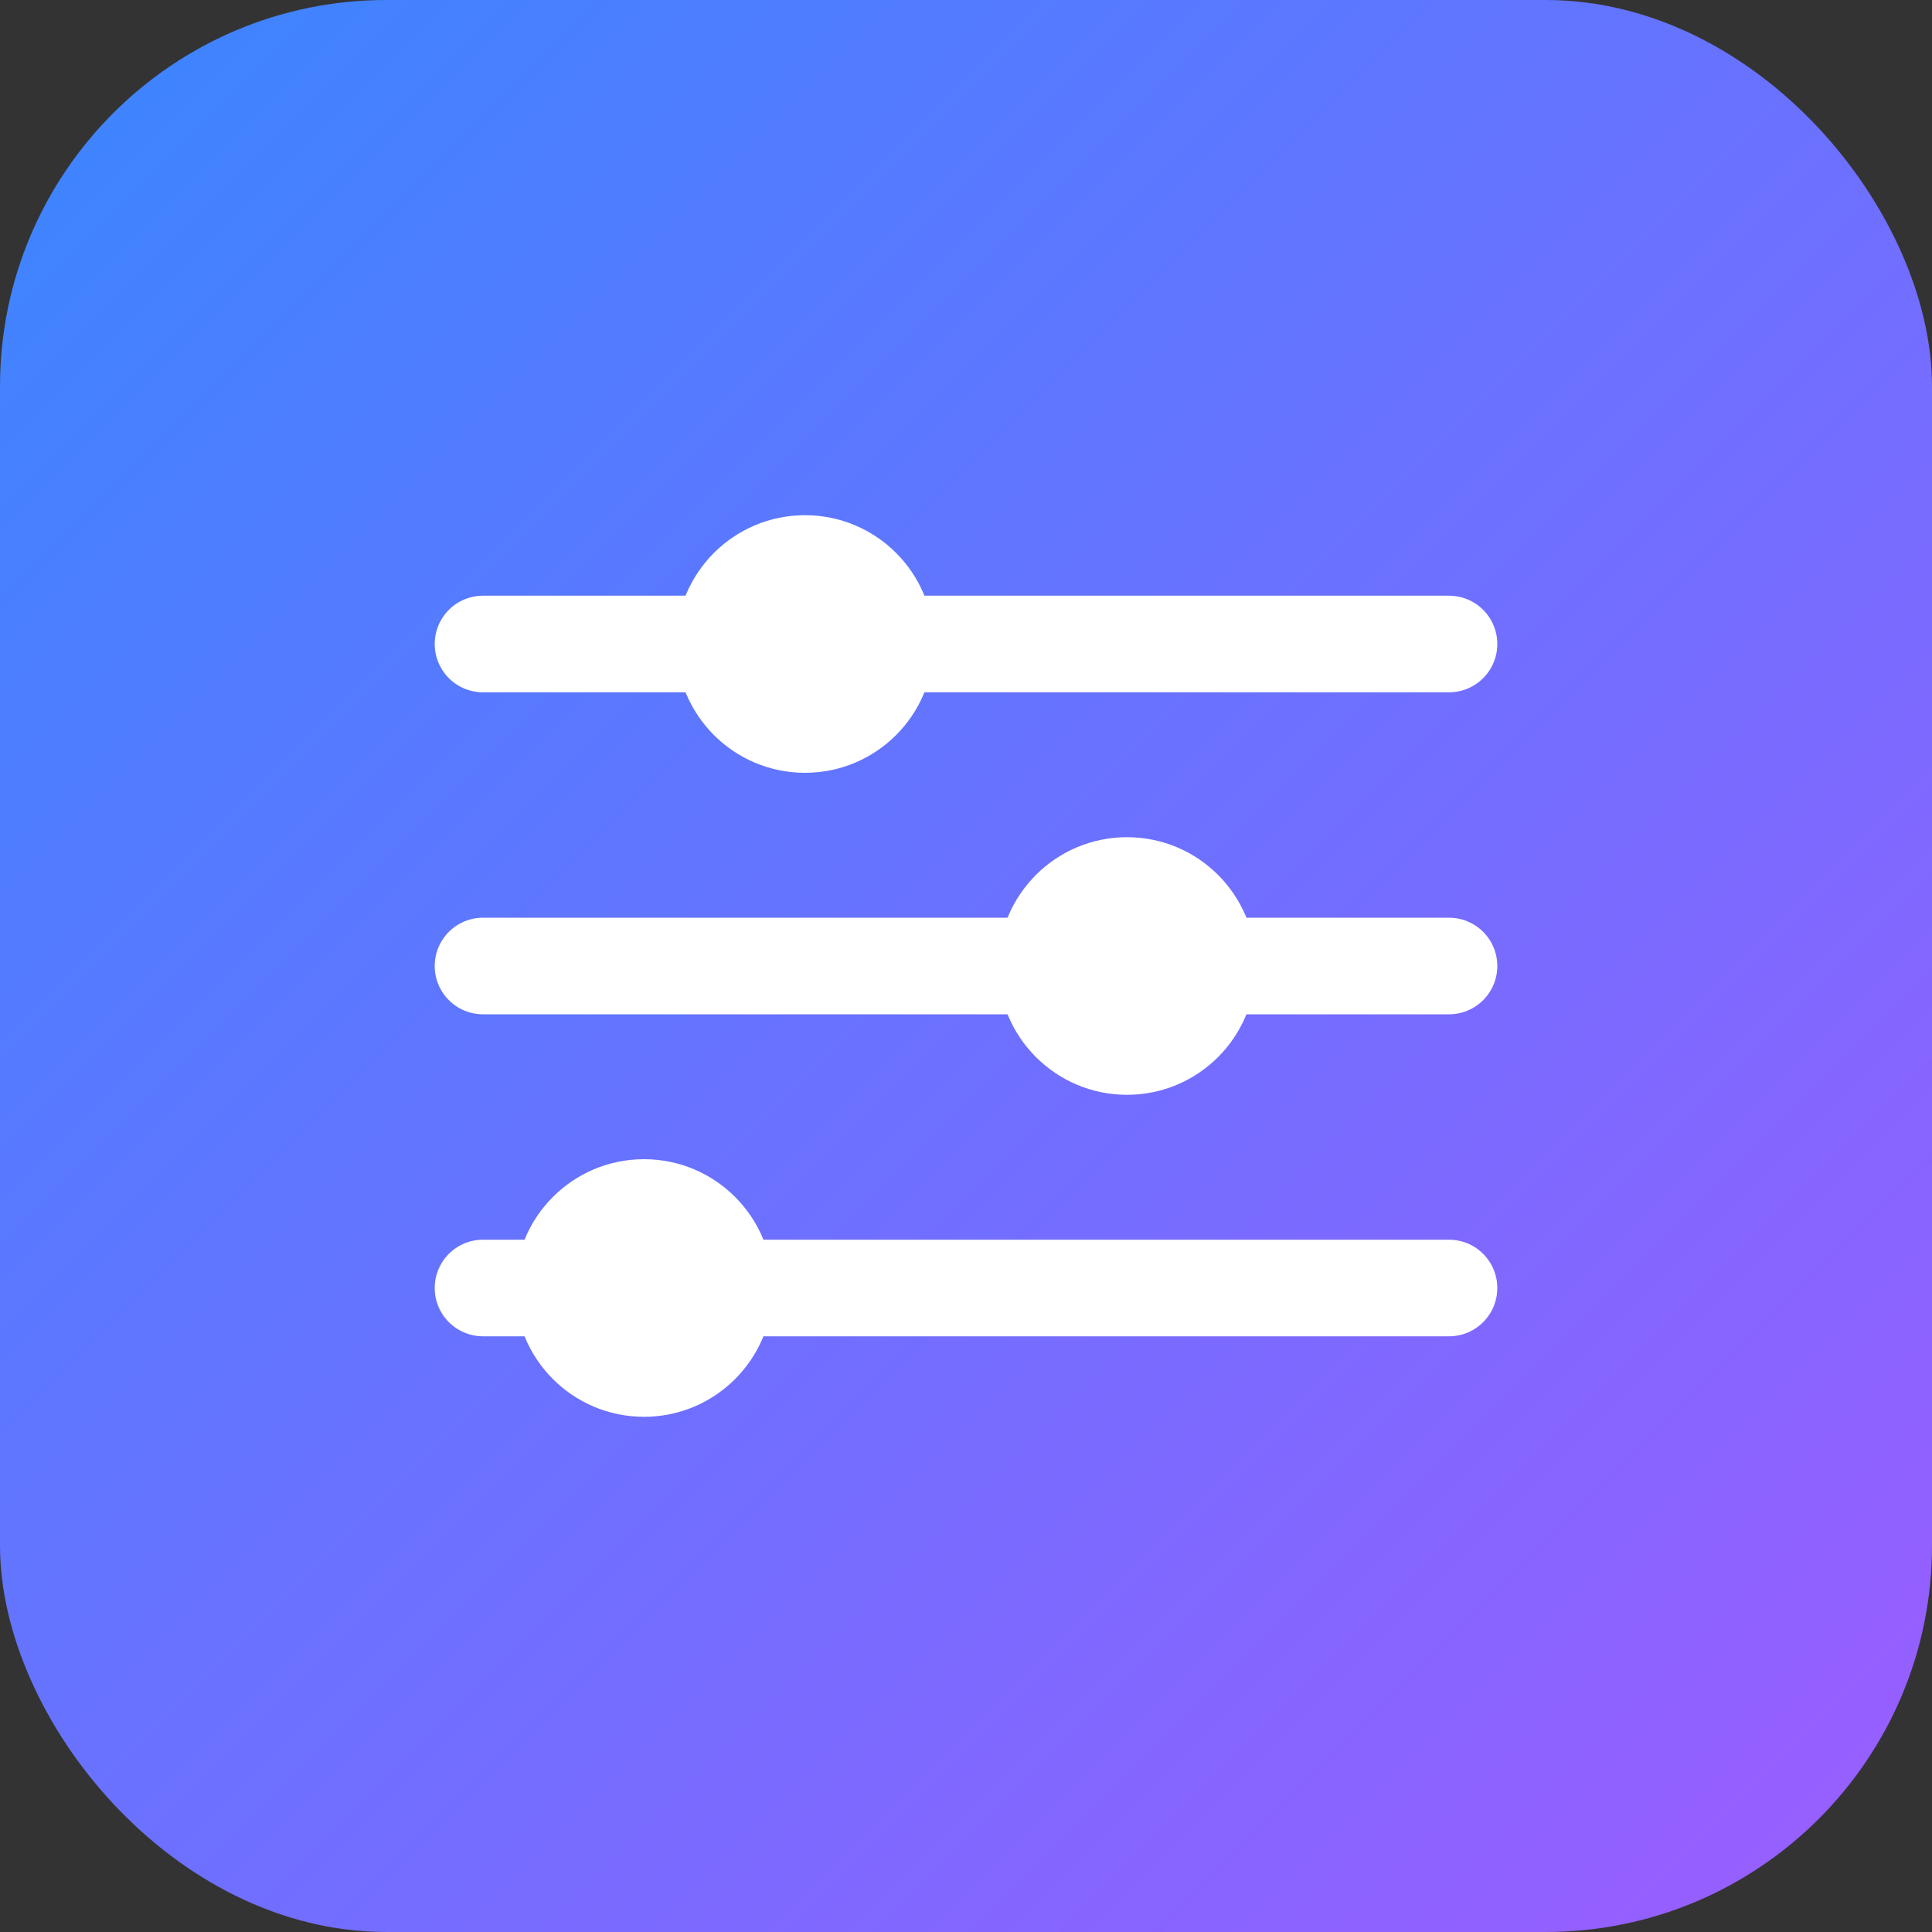 <?xml version="1.0" encoding="UTF-8"?>
<svg width="120" height="120" viewBox="0 0 120 120" fill="none" xmlns="http://www.w3.org/2000/svg">
  <rect x="0" y="0" width="120" height="120" fill="#333333" stroke="none"/>
  <rect width="120" height="120" rx="24" fill="url(#paint0_linear)"/>
  <path d="M30 40H90M30 60H90M30 80H90" stroke="white" stroke-width="6" stroke-linecap="round"/>
  <circle cx="50" cy="40" r="8" fill="white"/>
  <circle cx="70" cy="60" r="8" fill="white"/>
  <circle cx="40" cy="80" r="8" fill="white"/>
  <defs>
    <linearGradient id="paint0_linear" x1="0" y1="0" x2="120" y2="120" gradientUnits="userSpaceOnUse">
      <stop stop-color="#3A86FF"/>
      <stop offset="1" stop-color="#9C5CFF"/>
    </linearGradient>
  </defs>
</svg>

